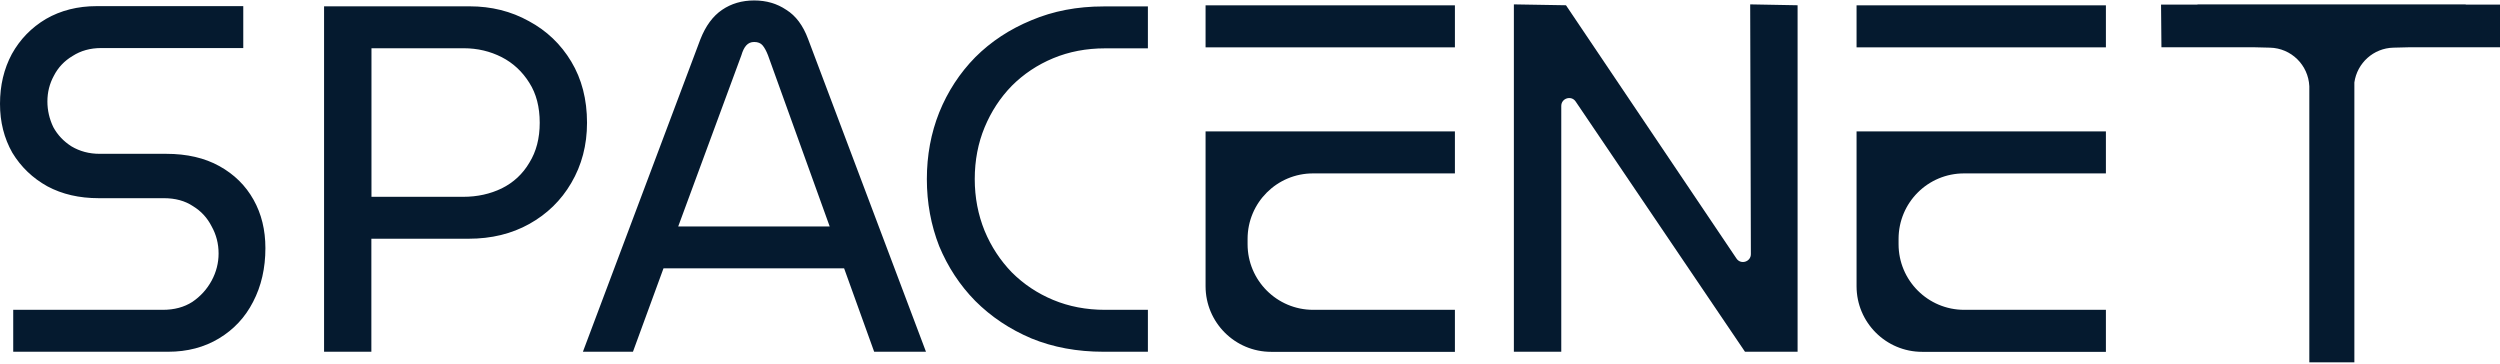 <svg width="879" height="128" viewBox="0 0 879 128" fill="none" xmlns="http://www.w3.org/2000/svg">
<path d="M388.001 123.674C378.738 123.674 370.302 122.124 362.658 118.991C355.013 115.754 348.437 111.346 342.893 105.802C337.452 100.258 333.251 93.819 330.221 86.554C327.329 79.15 325.882 71.3 325.882 62.967C325.882 54.634 327.329 46.817 330.221 39.552C333.217 32.148 337.452 25.675 342.893 20.131C348.437 14.587 355.048 10.248 362.658 7.115C370.302 3.878 378.738 2.26 388.001 2.26H403.6V16.997H388.518C381.941 16.997 375.846 18.168 370.302 20.475C364.758 22.782 359.903 26.019 355.737 30.186C351.673 34.352 348.505 39.207 346.198 44.751C343.891 50.295 342.721 56.39 342.721 62.967C342.721 69.44 343.891 75.501 346.198 81.182C348.505 86.726 351.708 91.581 355.737 95.748C359.903 99.914 364.758 103.151 370.302 105.458C375.846 107.765 381.941 108.936 388.518 108.936H403.6V123.674H388.001ZM238.455 79.633H291.724L270.031 19.442C269.445 17.927 268.825 16.791 268.137 15.964C267.448 15.138 266.45 14.759 265.175 14.759C264.005 14.759 263.109 15.172 262.386 15.964C261.663 16.756 261.112 17.927 260.665 19.442L238.455 79.633ZM204.951 123.674L246.237 13.864C248.096 9.112 250.644 5.669 253.881 3.465C257.118 1.261 260.871 0.159 265.175 0.159C269.48 0.159 273.199 1.261 276.47 3.465C279.81 5.531 282.358 8.974 284.114 13.692L325.573 123.674H307.357L296.786 94.336H233.29L222.546 123.674H204.951ZM130.608 69.199H162.872C167.831 69.199 172.342 68.201 176.405 66.238C180.571 64.172 183.808 61.142 186.115 57.216C188.56 53.291 189.765 48.608 189.765 43.167C189.765 37.623 188.56 32.94 186.115 29.118C183.67 25.193 180.434 22.163 176.405 20.096C172.342 18.03 167.9 16.963 163.045 16.963H130.608V69.199ZM113.942 123.674V2.225H165.111C172.755 2.225 179.676 3.947 185.943 7.425C192.176 10.765 197.169 15.517 200.853 21.646C204.537 27.775 206.397 34.937 206.397 43.167C206.397 51.018 204.537 58.077 200.853 64.344C197.272 70.473 192.348 75.26 186.115 78.737C179.883 82.215 172.755 83.937 164.766 83.937H130.573V123.674H113.942ZM4.649 123.674V108.936H57.229C61.292 108.936 64.736 108.006 67.628 106.147C70.521 104.184 72.759 101.705 74.412 98.675C76.03 95.679 76.856 92.476 76.856 89.136C76.856 85.659 76.03 82.491 74.412 79.598C72.897 76.603 70.727 74.227 67.835 72.47C65.046 70.611 61.637 69.681 57.608 69.681H34.709C27.892 69.681 21.866 68.304 16.666 65.515C11.466 62.622 7.369 58.697 4.339 53.704C1.446 48.608 0 42.892 0 36.521C0 30.048 1.377 24.194 4.167 18.994C7.059 13.795 11.053 9.697 16.149 6.667C21.349 3.671 27.306 2.156 34.021 2.156H85.534V16.894H35.57C31.748 16.894 28.408 17.824 25.515 19.683C22.623 21.405 20.419 23.746 18.939 26.639C17.424 29.428 16.666 32.424 16.666 35.66C16.666 38.794 17.355 41.79 18.732 44.682C20.247 47.471 22.382 49.709 25.137 51.466C28.029 53.187 31.335 54.083 35.019 54.083H58.434C65.734 54.083 71.967 55.529 77.166 58.421C82.366 61.314 86.36 65.239 89.149 70.232C91.939 75.191 93.316 80.872 93.316 87.243C93.316 94.302 91.87 100.603 88.977 106.147C86.188 111.587 82.194 115.857 76.994 118.991C71.795 122.124 65.838 123.674 59.123 123.674H4.649Z" fill="#051A2F"/>
<path d="M511.547 1.876H423.879V16.648H511.547V1.876Z" fill="#051A2F"/>
<path d="M438.651 84.005V85.865C438.651 98.605 448.981 108.935 461.722 108.935H511.547V123.707H446.949C434.209 123.707 423.879 113.377 423.879 100.637V46.197H511.547V60.969H461.722C448.981 60.934 438.651 71.264 438.651 84.005Z" fill="#051A2F"/>
<path d="M740.435 1.876H652.766V16.648H740.435V1.876Z" fill="#051A2F"/>
<path d="M667.538 84.005V85.865C667.538 98.605 677.869 108.935 690.609 108.935H740.435V123.707H675.837C663.096 123.707 652.766 113.377 652.766 100.637V46.197H740.435V60.969H690.609C677.834 60.934 667.538 71.264 667.538 84.005Z" fill="#051A2F"/>
<path d="M879 1.608H866.948V1.539H772.634V1.608H759.824L759.962 16.621H792.605L798.115 16.759C805.587 16.931 811.613 22.853 811.957 30.326V127.395H827.797V28.983C828.761 22.165 834.512 16.931 841.502 16.759L847.011 16.621H879V1.608Z" fill="#051A2F"/>
<path d="M548.943 123.676H532.277V1.539L550.596 1.849L610.546 90.895C612.061 93.167 615.607 92.065 615.607 89.345L615.366 1.539L632.032 1.849V123.676H613.541L554.005 35.697C552.49 33.425 548.943 34.526 548.943 37.247V123.676Z" fill="#051A2F"/>
</svg>
